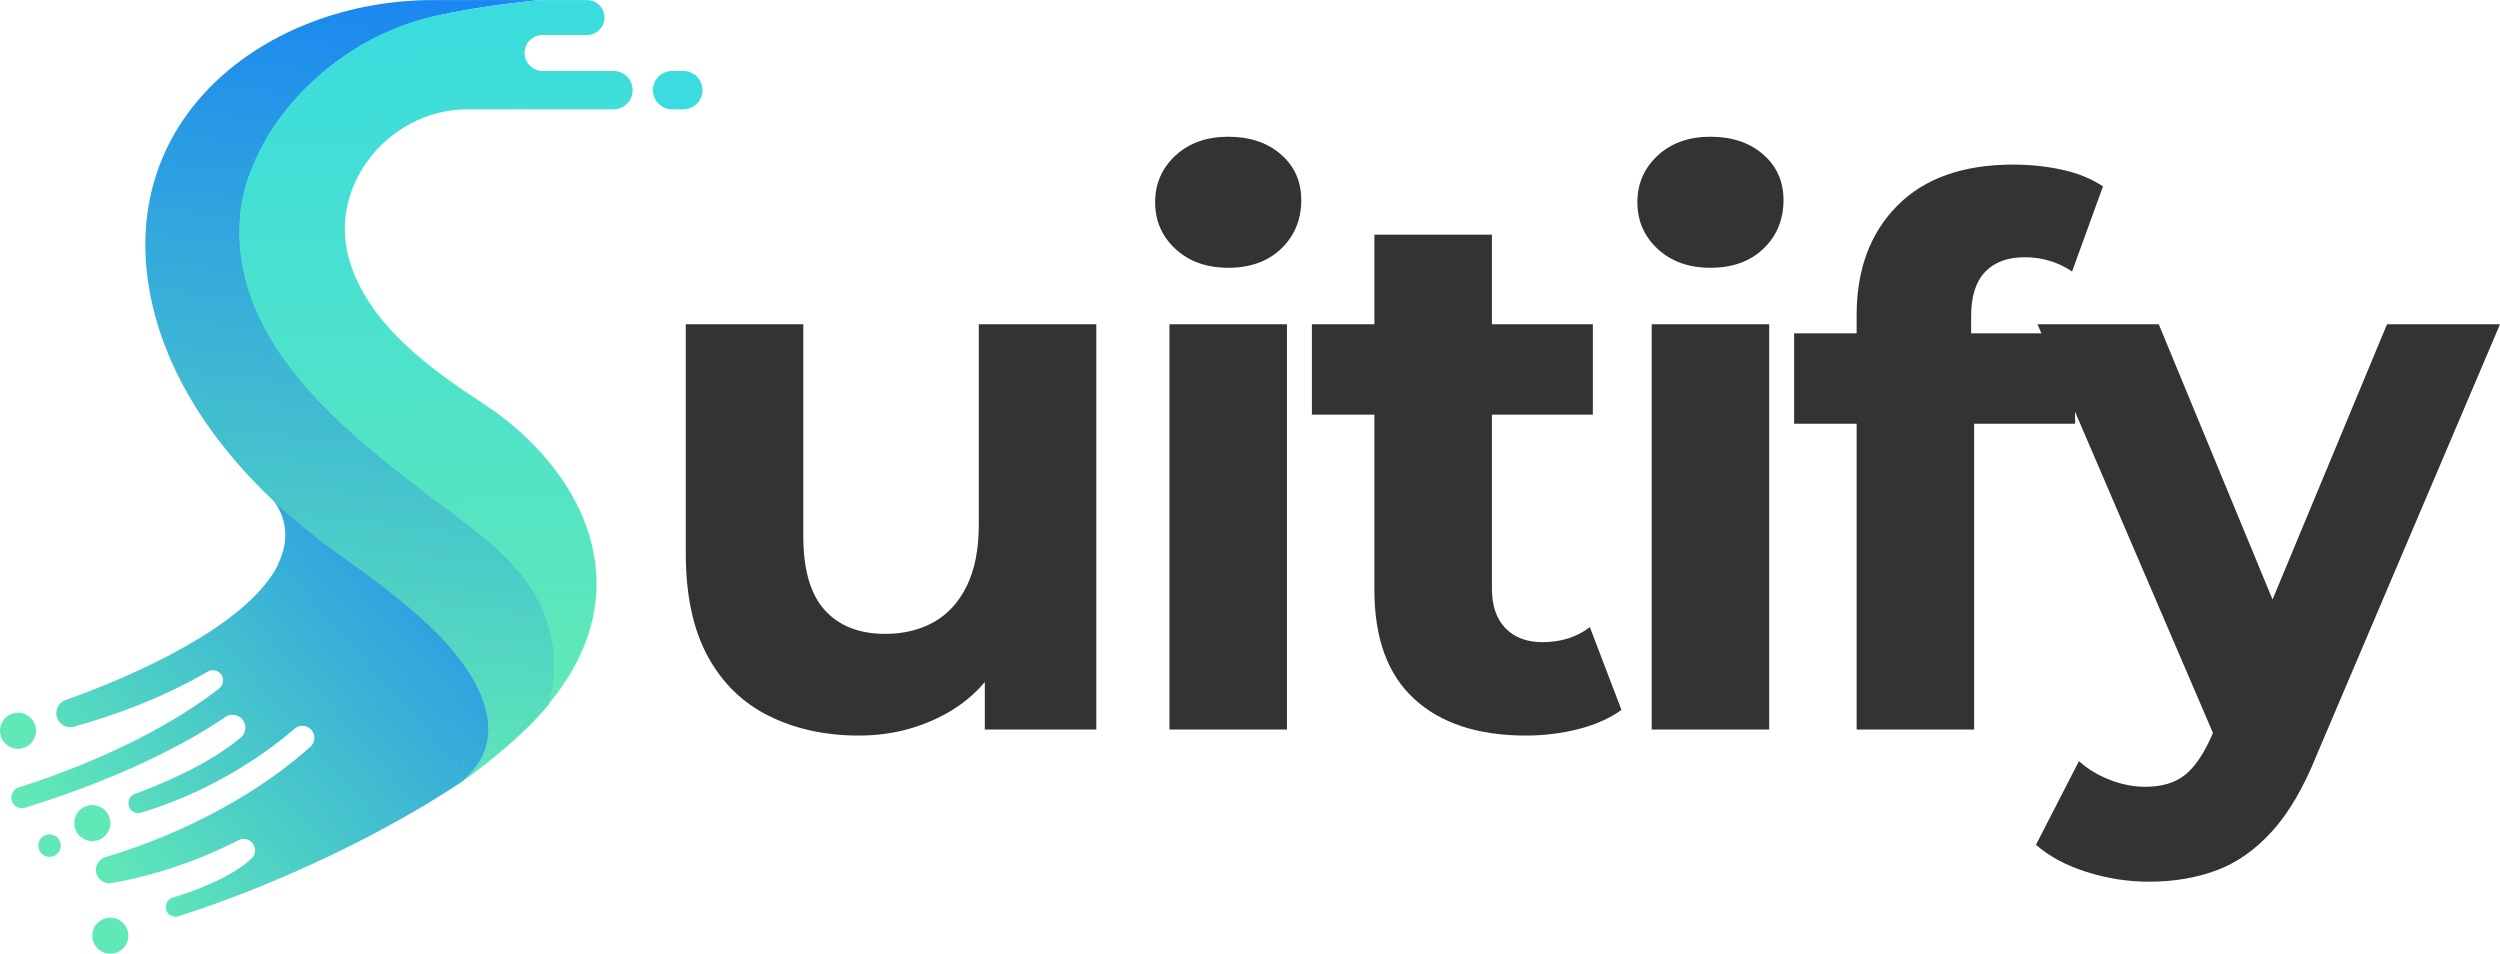 <?xml version="1.0" encoding="UTF-8"?>
<!DOCTYPE svg PUBLIC "-//W3C//DTD SVG 1.1//EN" "http://www.w3.org/Graphics/SVG/1.1/DTD/svg11.dtd">
<!-- Creator: CorelDRAW (Evaluation Version) -->
<svg xmlns="http://www.w3.org/2000/svg" xml:space="preserve" width="4380px" height="1671px" version="1.1" shape-rendering="geometricPrecision" text-rendering="geometricPrecision" image-rendering="optimizeQuality" fill-rule="evenodd" clip-rule="evenodd"
viewBox="0 0 165430 63103"
 xmlns:xlink="http://www.w3.org/1999/xlink"
 xmlns:xodm="http://www.corel.com/coreldraw/odm/2003">
 <defs>
     <linearGradient id="id0" gradientUnits="userSpaceOnUse" x1="35069" y1="31940" x2="6382" y2="57128">
      <stop offset="0" stop-opacity="1" stop-color="#1985F1"/>
      <stop offset="1" stop-opacity="1" stop-color="#60E8B7"/>
     </linearGradient>
     <linearGradient id="id1" gradientUnits="userSpaceOnUse" x1="34915" y1="31976" x2="7494" y2="57164">
      <stop offset="0" stop-opacity="1" stop-color="#1985F1"/>
      <stop offset="1" stop-opacity="1" stop-color="#60E8B7"/>
     </linearGradient>
     <linearGradient id="id2" gradientUnits="userSpaceOnUse" x1="27968" y1="-1015" x2="22083" y2="51270">
      <stop offset="0" stop-opacity="1" stop-color="#1985F1"/>
      <stop offset="1" stop-opacity="1" stop-color="#60E8B7"/>
     </linearGradient>
     <linearGradient id="id3" gradientUnits="userSpaceOnUse" x1="28538" y1="220" x2="29954" y2="46793">
      <stop offset="0" stop-opacity="1" stop-color="#3ADCDF"/>
      <stop offset="1" stop-opacity="1" stop-color="#60E8B7"/>
     </linearGradient>
 </defs>
 <g id="Layer_x0020_1">
  <g id="_2023166672128">
   <g>
    <path fill="#60E8B7" fill-rule="nonzero" d="M6109 61912c0,658 534,1191 1192,1191 659,0 1192,-533 1192,-1191 0,-659 -533,-1192 -1192,-1192 -658,0 -1192,533 -1192,1192z"/>
    <path fill="#60E8B7" fill-rule="nonzero" d="M2533 55952c0,411 334,744 745,744 411,0 745,-333 745,-744 0,-412 -334,-746 -745,-746 -411,0 -745,334 -745,746z"/>
    <path fill="#60E8B7" fill-rule="nonzero" d="M4917 54461c0,659 534,1192 1192,1192 659,0 1192,-533 1192,-1192 0,-659 -533,-1192 -1192,-1192 -658,0 -1192,533 -1192,1192z"/>
    <path fill="#60E8B7" fill-rule="nonzero" d="M0 48351c0,659 534,1194 1192,1194 658,0 1192,-535 1192,-1194 0,-657 -534,-1191 -1192,-1191 -658,0 -1192,534 -1192,1191z"/>
    <path fill="url(#id0)" d="M11614 60659c-239,0 -466,-134 -579,-357 -46,-95 -68,-191 -68,-287 0,-275 175,-533 459,-619 1254,-382 3805,-1275 5218,-2585 274,-255 311,-679 92,-986 -146,-204 -377,-316 -614,-316 -118,0 -235,28 -345,85 -1257,652 -4462,2160 -8392,2834 -52,9 -104,13 -154,13 -420,0 -792,-298 -870,-725 -9,-53 -15,-105 -15,-157 0,-385 254,-733 633,-847 2162,-633 8503,-2772 13561,-7303 323,-290 353,-787 67,-1115 -156,-179 -375,-271 -597,-271 -184,0 -368,63 -517,193 -1349,1172 -4970,3992 -10153,5556 -63,19 -126,28 -188,28 -267,0 -516,-163 -614,-424 -28,-76 -42,-153 -42,-231 0,-265 163,-515 428,-613 1393,-506 4814,-1869 7016,-3739 328,-279 392,-760 154,-1117 -164,-246 -434,-380 -708,-380 -165,0 -332,46 -478,148 -1583,1086 -5890,3727 -13245,5999 -69,22 -140,32 -209,32 -296,0 -571,-186 -669,-482 -25,-74 -37,-149 -37,-224 0,-299 194,-577 496,-671 2085,-648 8473,-2828 13253,-6540 289,-223 348,-634 137,-931 -131,-185 -340,-285 -552,-285 -119,0 -238,32 -347,96 -1174,701 -4261,2378 -8842,3639 -81,23 -163,34 -245,34 -354,0 -688,-206 -841,-542 -56,-123 -83,-253 -83,-381 0,-379 234,-736 616,-871 2419,-854 8845,-3336 12307,-6678 863,-834 1426,-1611 1776,-2322 15250,10499 12035,14411 11901,14563 68,-44 129,-86 183,-123 -1481,1003 -8545,5584 -18697,8871 -65,21 -131,31 -196,31zm20775 -12478c0,-2442 -1970,-5010 -3871,-6811 -1784,-1690 -3766,-3165 -5773,-4576 -1676,-1180 -3321,-2514 -4848,-3987 130,136 354,399 559,773 -205,-374 -429,-636 -559,-773 1527,1473 3172,2807 4848,3987 2007,1411 3989,2886 5773,4576 1901,1801 3871,4369 3871,6811zm-13930 -14597c-1,0 -1,-2 -2,-2 1,0 1,2 2,2z"/>
    <path fill="url(#id1)" d="M30288 51916c134,-152 3350,-4064 -11901,-14563 813,-1651 468,-2942 36,-3734 -1,0 -1,-1 -2,-1 0,-1 0,-1 -1,-2 -205,-374 -429,-637 -559,-773 1527,1473 3172,2807 4848,3987 2007,1411 3989,2886 5773,4576 1902,1801 3872,4369 3871,6811 -1,1269 -533,2502 -1882,3576 -54,37 -115,79 -183,123z"/>
    <path fill="url(#id2)" d="M23134 17165l2 3c29,92 61,187 92,284 1365,4165 5358,6999 8858,9297 5375,3532 9277,9737 6522,16197 -572,1344 -1357,2550 -2280,3654l0 1c-1648,1982 -3728,3635 -5787,5156l-12 9c-28,19 -60,40 -94,63 3947,-3143 900,-7652 -1989,-10387 -1784,-1690 -3765,-3165 -5772,-4576 -1677,-1181 -3322,-2514 -4849,-3987l-4 -5c-30,-29 -62,-58 -91,-90l-14 -11c-3595,-3496 -6519,-7765 -7632,-12609 -2819,-12270 7565,-20182 18615,-20164l7087 0c-2477,215 -5676,723 -7437,1170 -1037,265 -2050,626 -3020,1081 -4074,1913 -7628,5518 -8990,9864 -198,630 -332,1279 -403,1937 -88,820 -94,1651 -15,2473 706,7243 7583,12541 12944,16595 2062,1559 4240,3048 5833,5119 1898,2471 2505,5629 1624,8361 923,-1104 1708,-2310 2280,-3654 2755,-6460 -1147,-12665 -6522,-16197 -3500,-2298 -7493,-5132 -8858,-9297l-88 -287z"/>
    <path fill="#3ADCDF" d="M45216 4694l-745 0c-699,0 -1267,567 -1267,1267 0,699 568,1267 1267,1267l745 0c700,0 1267,-568 1267,-1267 0,-700 -567,-1267 -1267,-1267z"/>
    <path fill="url(#id3)" d="M41864 5961c0,698 -568,1267 -1267,1267l-9797 0c-5181,95 -9256,5211 -7614,10224 1365,4165 5358,6999 8858,9297 5375,3532 9277,9737 6522,16197 -572,1344 -1357,2550 -2280,3654 881,-2732 274,-5890 -1624,-8361 -1593,-2071 -3771,-3560 -5833,-5119 -5361,-4054 -12238,-9352 -12944,-16595 -79,-822 -73,-1653 15,-2473 71,-658 205,-1307 404,-1937 1361,-4346 4915,-7951 8989,-9864 970,-455 1983,-816 3020,-1081 1761,-447 4961,-955 7437,-1170l3096 0c638,0 1155,518 1155,1155 0,638 -517,1155 -1155,1155l-2943 0c-193,0 -375,47 -536,128 -389,195 -656,599 -656,1064 0,90 11,176 29,259 117,534 594,933 1163,933l4694 0c699,0 1267,568 1267,1267z"/>
   </g>
   <path fill="#333333" fill-rule="nonzero" d="M56844 48669c-2227,0 -4212,-432 -5957,-1296 -1744,-864 -3099,-2185 -4062,-3963 -964,-1778 -1446,-4046 -1446,-6804l0 -15153 7776 0 0 14007c0,2226 474,3863 1421,4909 947,1047 2284,1571 4012,1571 1197,0 2260,-258 3190,-773 931,-515 1662,-1313 2193,-2393 532,-1080 798,-2434 798,-4062l0 -13259 7776 0 0 26817 -7377 0 0 -7377 1346 2143c-898,1861 -2219,3265 -3963,4212 -1745,947 -3647,1421 -5707,1421z"/>
   <path id="_1" fill="#333333" fill-rule="nonzero" d="M77384 48270l0 -26817 7776 0 0 26817 -7776 0zm3888 -30555c-1429,0 -2592,-415 -3489,-1246 -897,-831 -1346,-1861 -1346,-3091 0,-1229 449,-2259 1346,-3090 897,-831 2060,-1246 3489,-1246 1429,0 2592,390 3490,1171 897,781 1345,1786 1345,3016 0,1296 -440,2367 -1321,3215 -880,847 -2051,1271 -3514,1271z"/>
   <path id="_2" fill="#333333" fill-rule="nonzero" d="M100966 48669c-3157,0 -5616,-806 -7377,-2418 -1761,-1611 -2642,-4012 -2642,-7202l0 -23527 7776 0 0 23427c0,1130 299,2002 897,2617 598,614 1412,922 2442,922 1230,0 2277,-332 3141,-997l2093 5483c-797,565 -1753,988 -2866,1271 -1113,282 -2268,424 -3464,424zm-14156 -21234l0 -5982 18592 0 0 5982 -18592 0z"/>
   <path id="_3" fill="#333333" fill-rule="nonzero" d="M109295 48270l0 -26817 7776 0 0 26817 -7776 0zm3888 -30555c-1429,0 -2592,-415 -3490,-1246 -897,-831 -1345,-1861 -1345,-3091 0,-1229 448,-2259 1345,-3090 898,-831 2061,-1246 3490,-1246 1429,0 2592,390 3489,1171 897,781 1346,1786 1346,3016 0,1296 -441,2367 -1321,3215 -881,847 -2052,1271 -3514,1271z"/>
   <path id="_4" fill="#333333" fill-rule="nonzero" d="M122857 48270l0 -27415c0,-3024 897,-5441 2692,-7252 1794,-1811 4353,-2717 7676,-2717 1130,0 2218,116 3265,349 1047,233 1936,598 2667,1097l-2044 5632c-432,-299 -914,-532 -1446,-698 -531,-166 -1096,-249 -1694,-249 -1130,0 -2002,324 -2617,972 -615,648 -922,1620 -922,2916l0 2492 199 3340 0 21533 -7776 0zm-4137 -20237l0 -5982 18592 0 0 5982 -18592 0z"/>
   <path id="_5" fill="#333333" fill-rule="nonzero" d="M142202 58339c-1396,0 -2775,-216 -4137,-648 -1363,-432 -2476,-1031 -3340,-1795l2841 -5533c598,532 1288,947 2069,1246 781,300 1553,449 2318,449 1096,0 1969,-257 2616,-772 649,-516 1238,-1371 1770,-2567l1396 -3290 598 -848 9620 -23128 7477 0 -12113 28462c-864,2160 -1852,3854 -2965,5084 -1114,1229 -2343,2093 -3689,2592 -1346,498 -2833,748 -4461,748zm4586 -9022l-11963 -27864 8025 0 9271 22431 -5333 5433z"/>
  </g>
 </g>
</svg>
